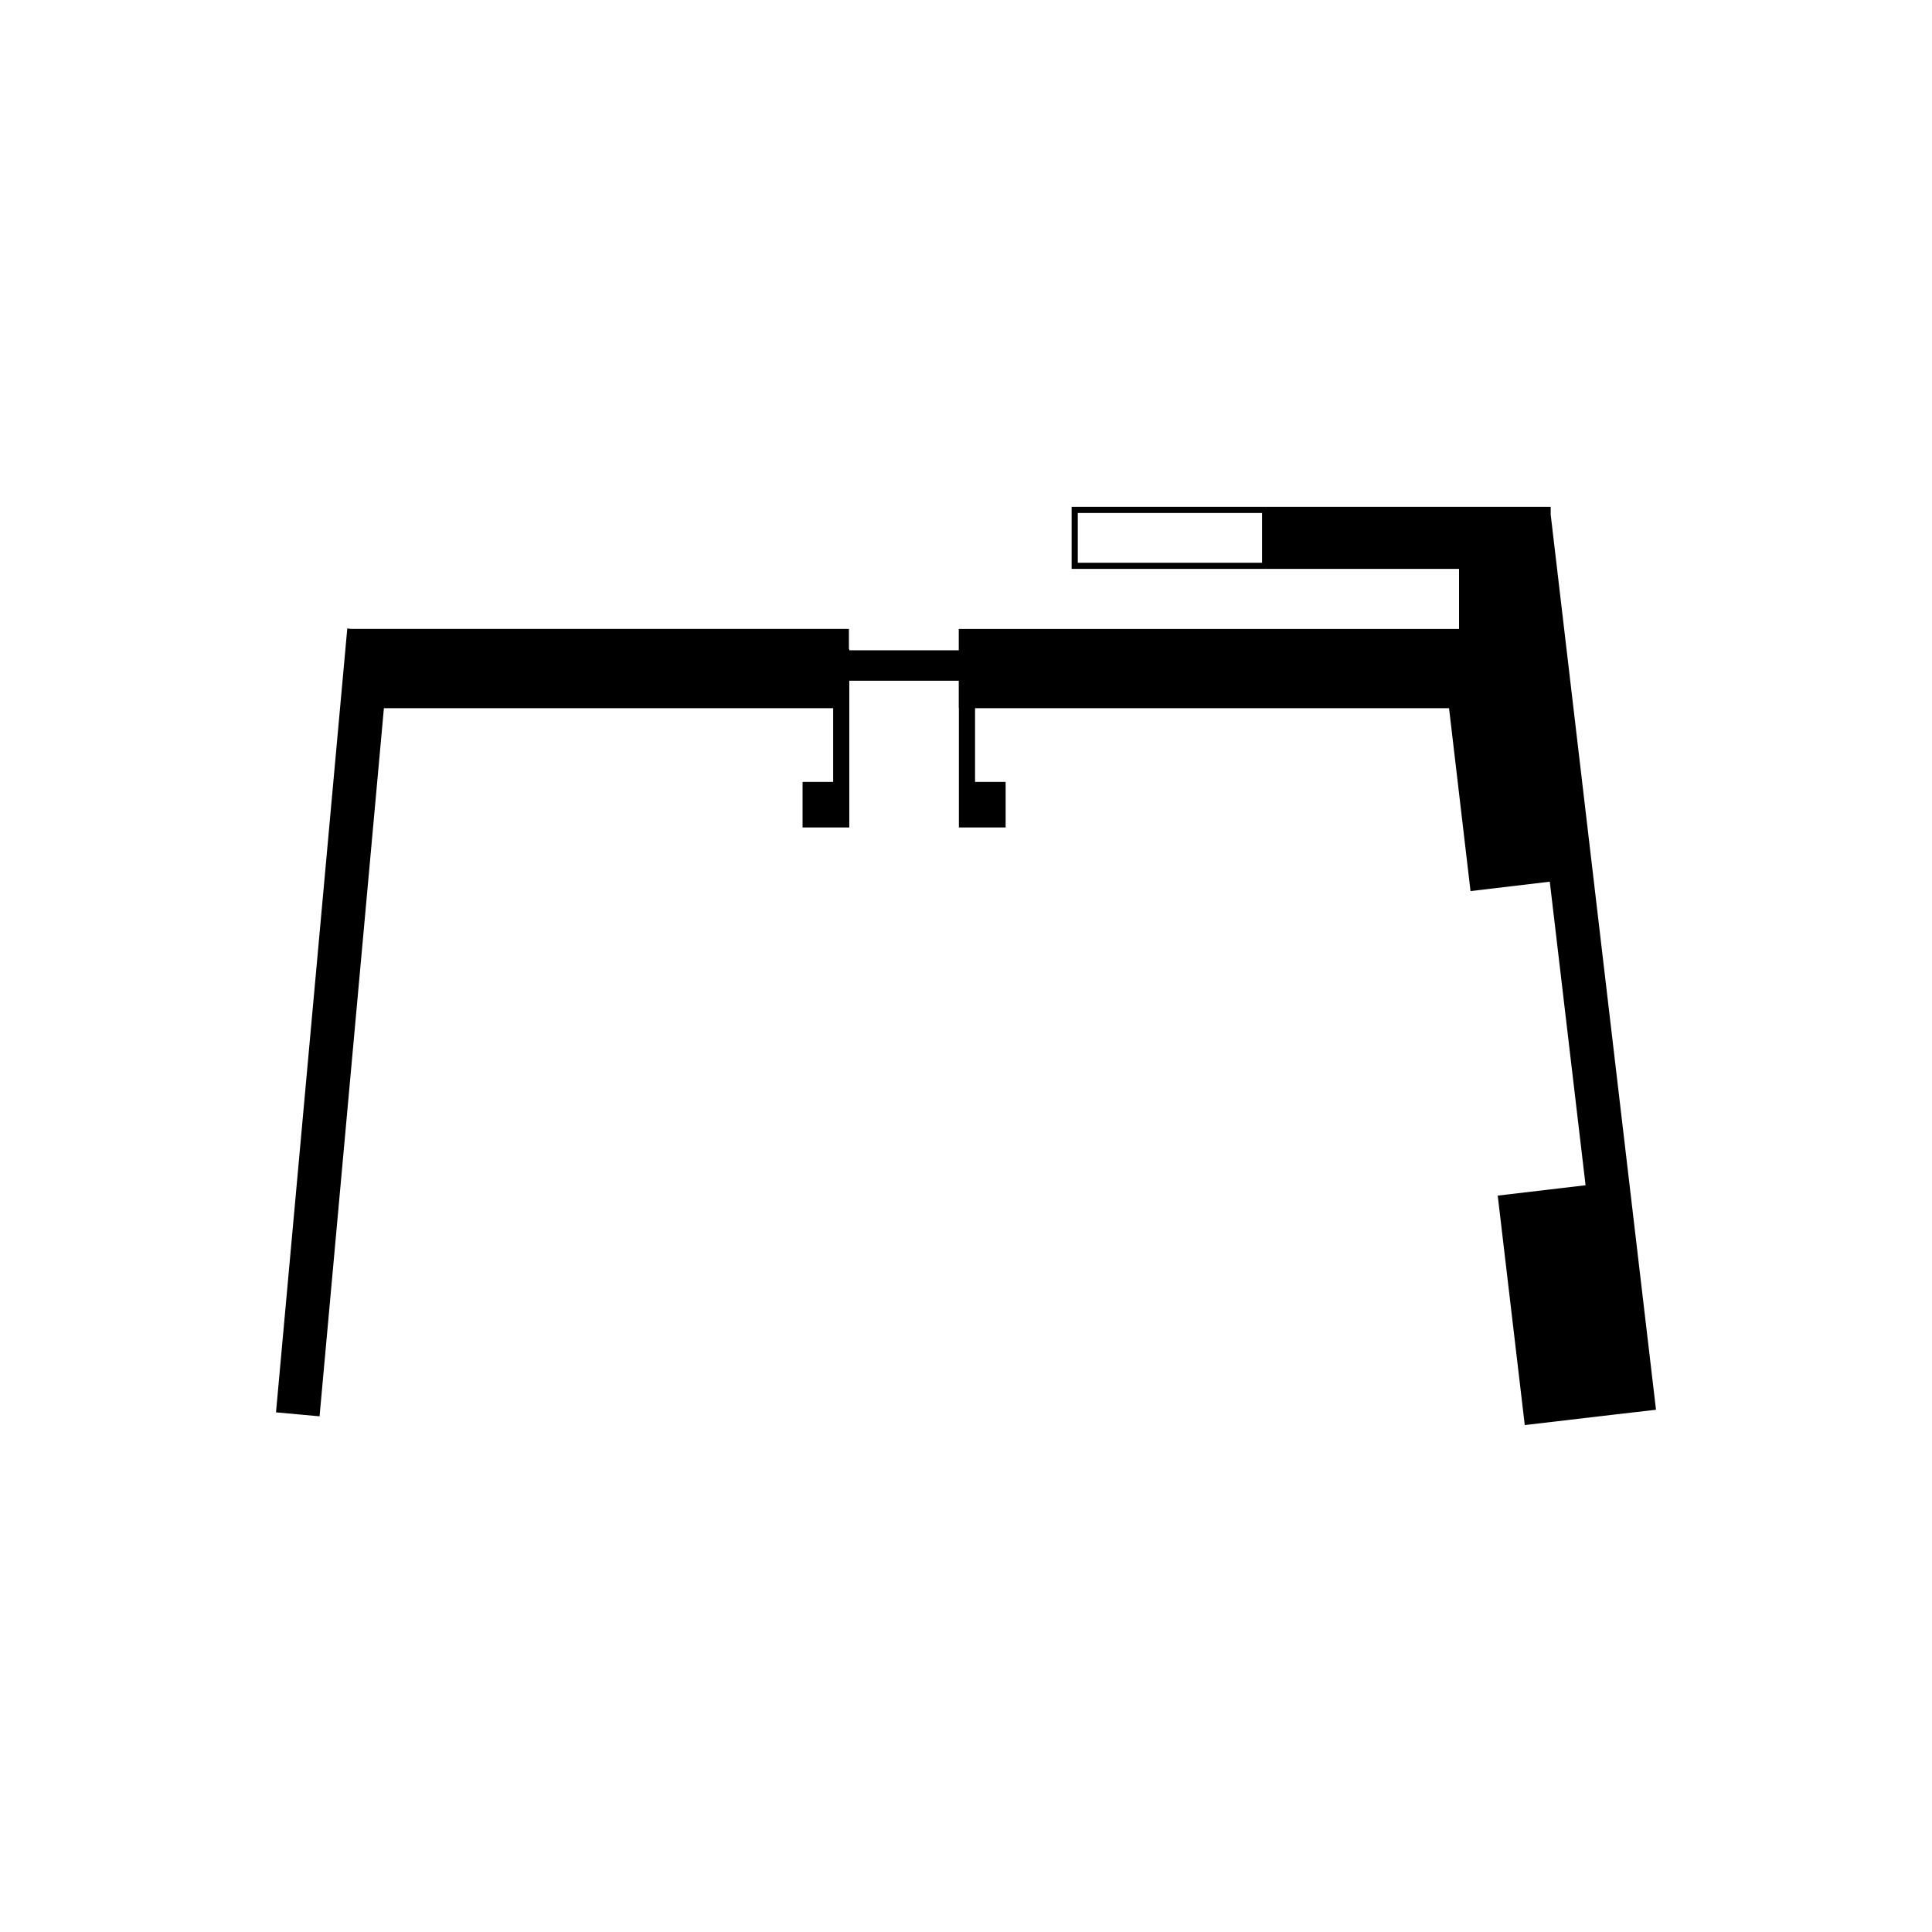 <?xml version="1.0" encoding="utf-8"?>
<!-- Generator: Adobe Illustrator 16.0.4, SVG Export Plug-In . SVG Version: 6.00 Build 0)  -->
<!DOCTYPE svg PUBLIC "-//W3C//DTD SVG 1.1//EN" "http://www.w3.org/Graphics/SVG/1.1/DTD/svg11.dtd">
<svg version="1.1" id="Layer_1" xmlns="http://www.w3.org/2000/svg" xmlns:xlink="http://www.w3.org/1999/xlink" x="0px" y="0px"
	 width="44.8px" height="44.8px" viewBox="0 0 44.8 44.8" enable-background="new 0 0 44.8 44.8" xml:space="preserve">
<path d="M35.958,11.932v-0.179H24.849v1.438h8.984v1.393H22.232v0.495h-2.538V15.05h-0.009v-0.467H8.144l-0.091-0.01L6.4,32.75
	l1.01,0.092l1.492-16.42h10.417v1.71H18.61v1.055h0.709h0.375v-1.055v-2.347h2.538v0.637h0.003v1.71v1.055h0.375h0.709v-1.055H22.61
	v-1.71h10.991l0.498,4.241l1.838-0.218l0.83,7.039l-2.037,0.24l0.627,5.321l2.037-0.239L38.4,32.69L35.958,11.932z M29.265,13.049
	h-4.273v-1.154h4.273V13.049L29.265,13.049z"/>
</svg>
